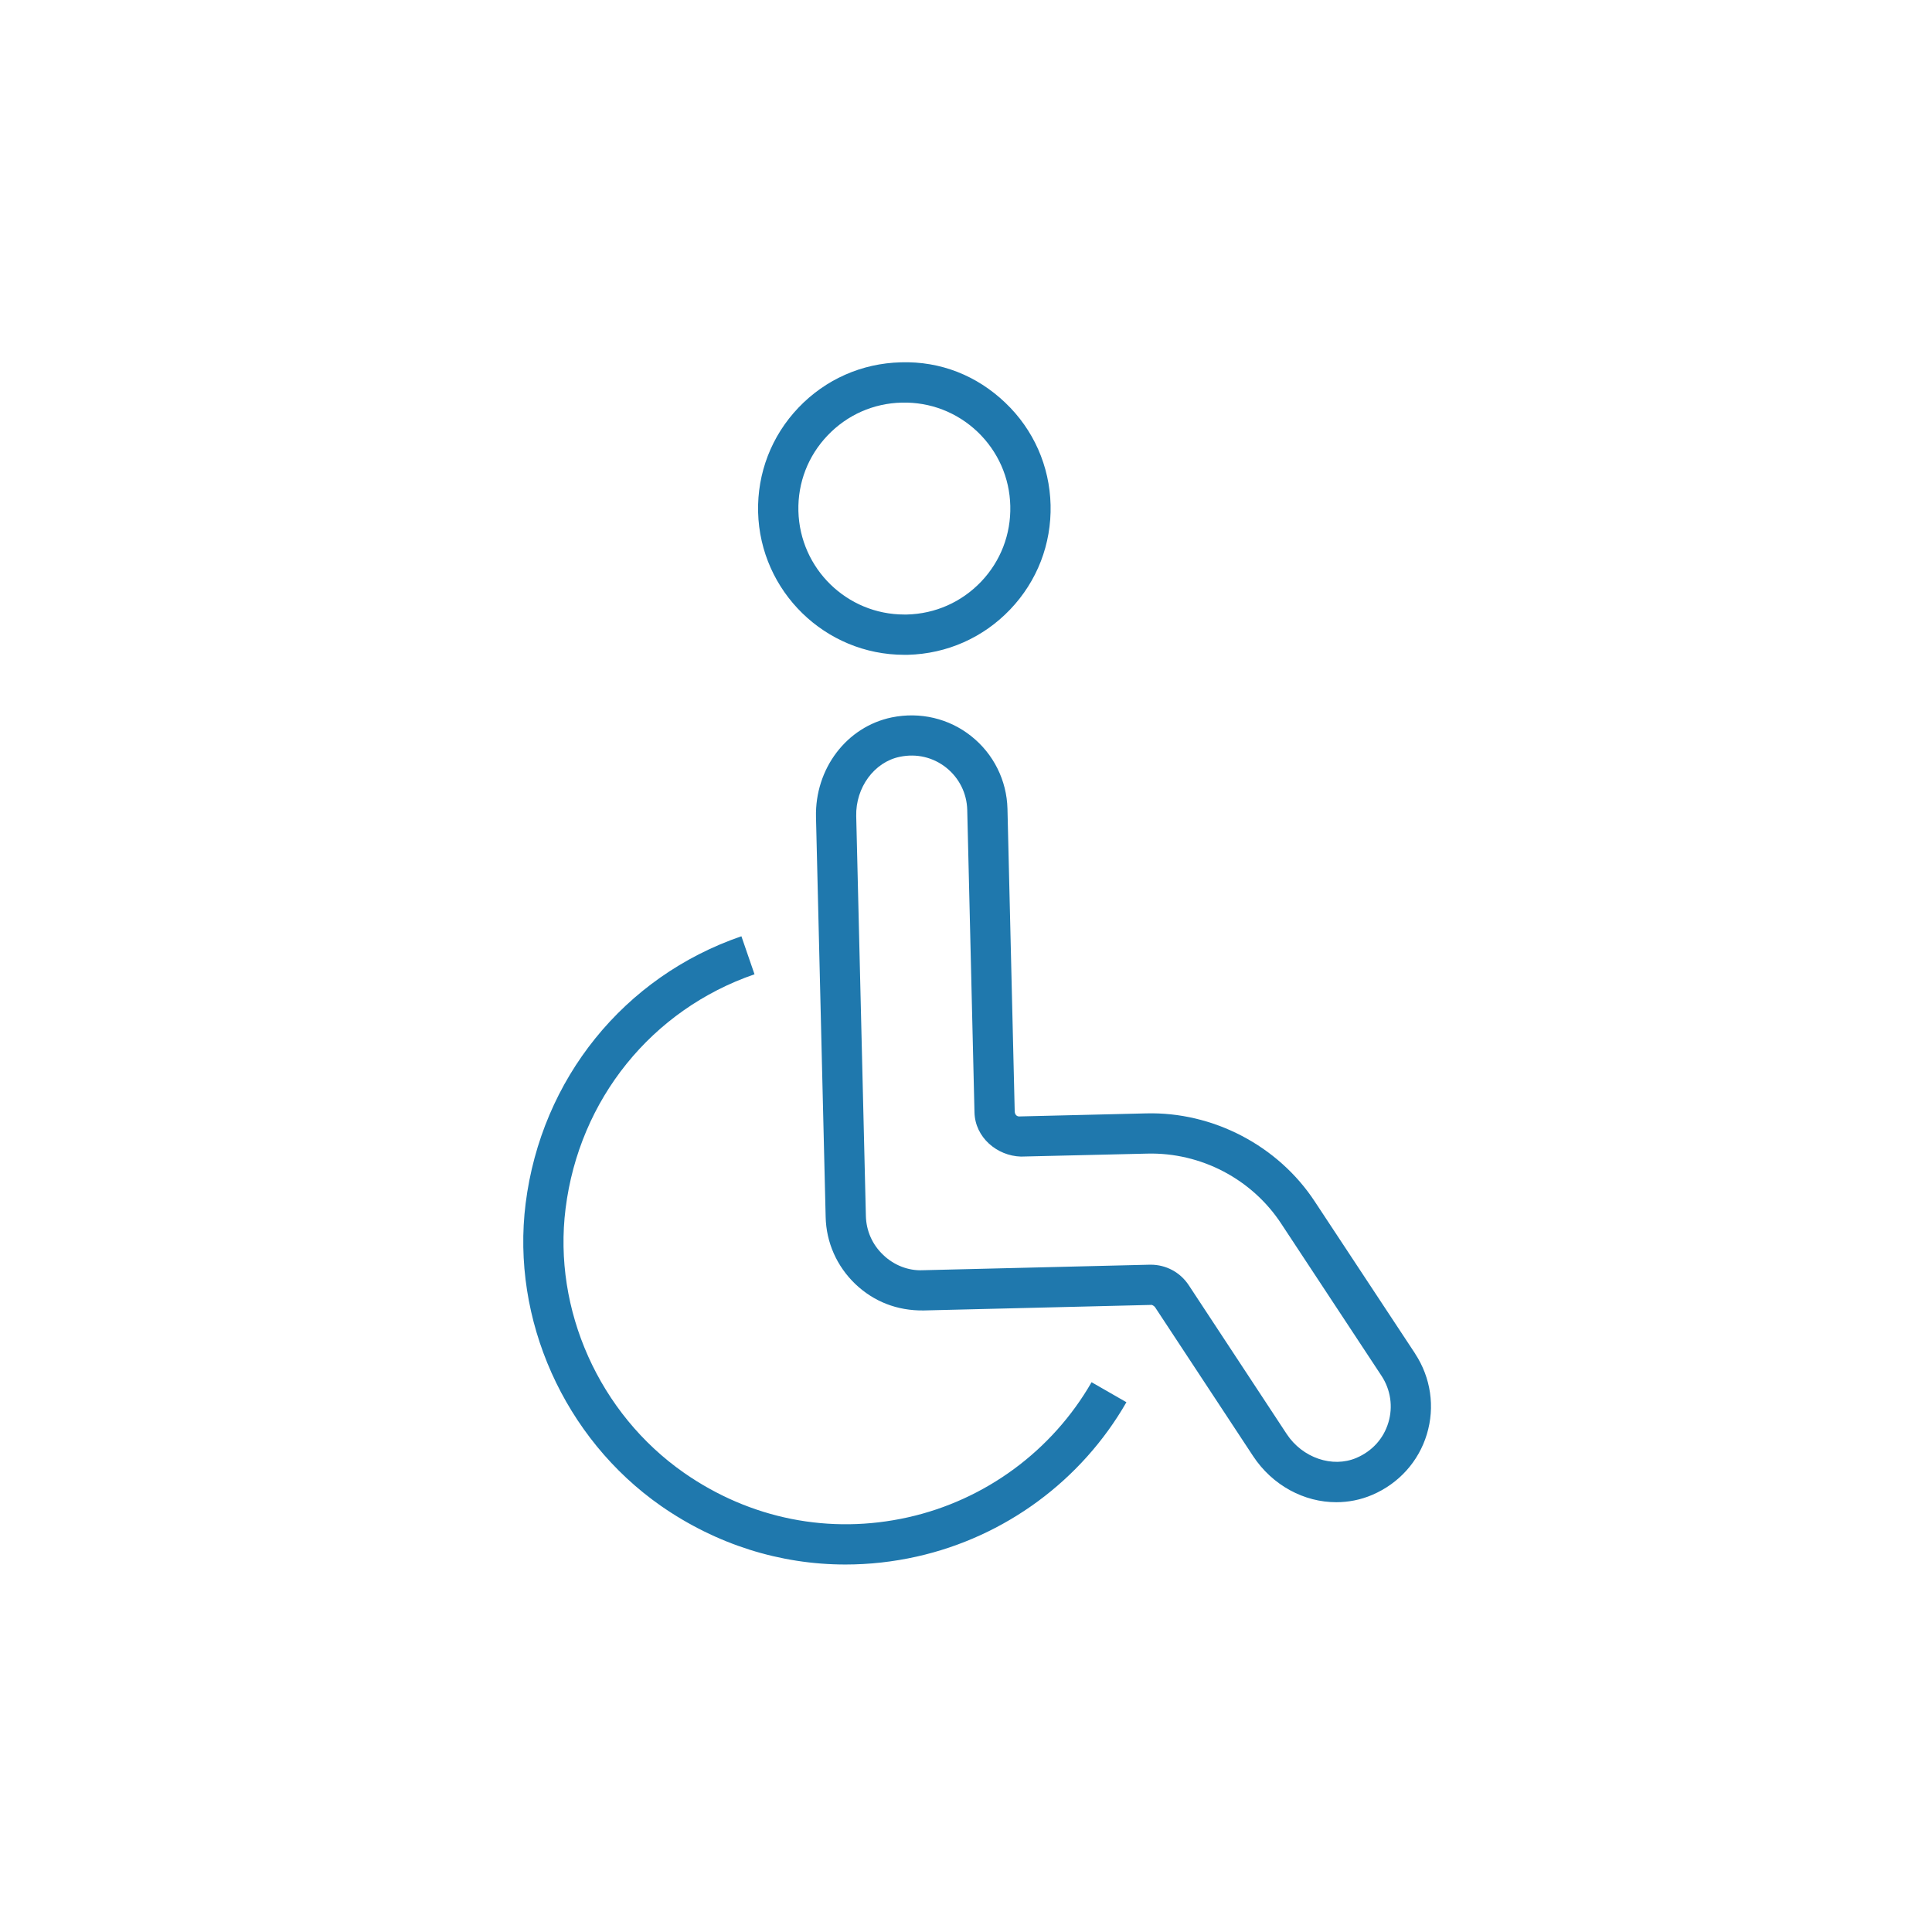 <svg xmlns="http://www.w3.org/2000/svg" width="28" height="28" viewBox="0 0 28 28">
    <g fill="none" fill-rule="evenodd">
        <g fill="#1F78AD">
            <g>
                <path d="M11.995 6.31c.283-.297.665-.466 1.075-.475.411-.01.799.14 1.097.423.296.283.466.665.475 1.075.01.41-.14.8-.423 1.097-.284.297-.665.466-1.075.476h-.039c-.829 0-1.513-.664-1.534-1.5-.01-.41.14-.799.424-1.096m1.11 3.18h.052c.567-.015 1.093-.248 1.484-.658.391-.41.598-.947.585-1.513-.014-.566-.247-1.093-.657-1.483-.41-.391-.935-.603-1.513-.585-.566.014-1.093.247-1.484.657-.391.41-.598.948-.585 1.513.029 1.151.974 2.069 2.118 2.069m2.715 10.542l.505.29c-.652 1.136-1.76 1.951-3.038 2.237-.344.077-.69.115-1.034.115-.947 0-1.87-.29-2.675-.85-1.402-.98-2.171-2.701-1.96-4.383.227-1.803 1.424-3.287 3.127-3.872l.19.551c-1.49.513-2.54 1.813-2.738 3.394-.185 1.47.488 2.973 1.715 3.83.96.67 2.114.9 3.248.646 1.119-.25 2.089-.964 2.66-1.958m4.301.586c-.07.232-.234.413-.463.511-.347.148-.782 0-1.01-.346l-1.421-2.159c-.123-.185-.327-.295-.55-.295h-.014l-3.29.08c-.21.01-.42-.074-.574-.223-.157-.149-.245-.349-.25-.564l-.14-5.794c-.01-.414.261-.784.632-.86.243-.05.481.006.672.157.188.15.299.372.305.612l.105 4.385c.009.363.327.63.673.64l1.829-.043c.781-.02 1.522.37 1.946 1.019l1.452 2.203c.131.2.168.447.098.677m.39-.998l-1.453-2.202c-.534-.817-1.482-1.308-2.449-1.282l-1.828.044c-.049.005-.073-.031-.075-.072l-.105-4.386c-.01-.412-.202-.797-.526-1.054-.322-.256-.74-.355-1.151-.271-.654.135-1.115.743-1.098 1.446l.14 5.793c.008.371.162.716.43.973.268.255.607.388.991.383l3.289-.08c.016-.006.049.012.064.033l1.421 2.158c.282.427.742.669 1.206.668.175 0 .352-.034.52-.106.385-.164.673-.484.792-.879.12-.395.058-.82-.169-1.166" transform="translate(-112) translate(112)"/>
            </g>
        </g>
    </g>
</svg>
